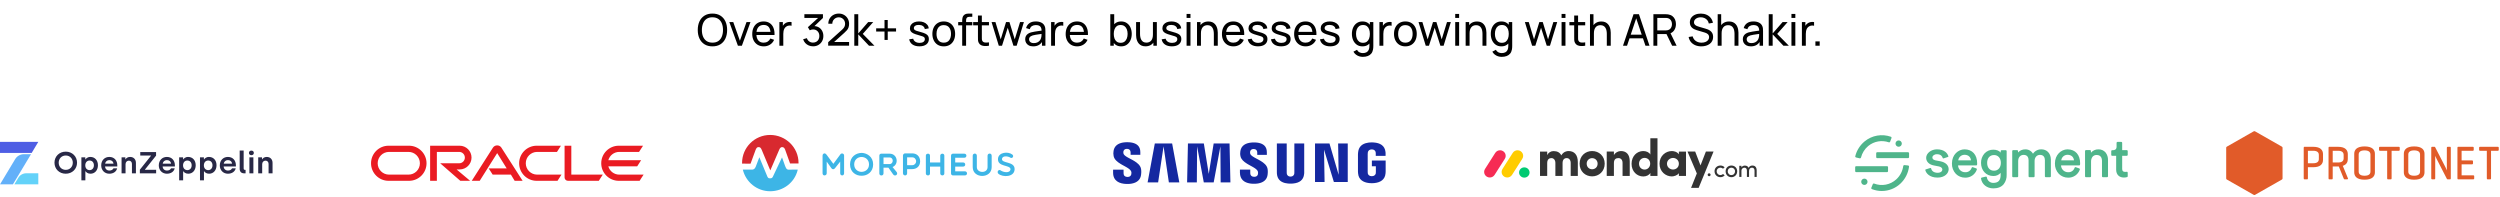 <svg width="1258" height="99" viewBox="0 0 1258 99" fill="none" xmlns="http://www.w3.org/2000/svg">
<path d="M19.272 92.75V87.189H13.217C11.57 87.189 10.045 88.054 9.201 89.465L7.238 92.75H19.272Z" fill="#63D2F9"/>
<path d="M0 71.389V76.949H15.949L19.272 71.389H0Z" fill="#4E5EE4"/>
<path d="M7.633 80.079L0.018 92.75H6.506L15.613 77.591H12.03C10.228 77.591 8.558 78.536 7.633 80.079Z" fill="#63B0F9"/>
<path d="M33.076 87.413C29.814 87.413 27.413 85.042 27.413 81.859C27.413 78.707 29.829 76.305 33.092 76.305C36.354 76.305 38.77 78.738 38.77 81.859C38.77 85.011 36.339 87.413 33.076 87.413ZM33.092 85.47C35.154 85.47 36.631 83.94 36.631 81.859C36.631 79.809 35.154 78.248 33.092 78.248C31.014 78.248 29.537 79.809 29.537 81.859C29.537 83.94 31.014 85.47 33.092 85.47ZM40.955 90.733V79.166H42.925V80.192H43.033C43.248 79.855 43.987 78.968 45.464 78.968C47.727 78.968 49.281 80.65 49.281 83.16C49.281 85.669 47.742 87.413 45.526 87.413C44.095 87.413 43.325 86.618 43.063 86.174H42.956V90.733H40.955ZM45.08 85.608C46.372 85.608 47.249 84.613 47.249 83.19C47.249 81.722 46.372 80.773 45.064 80.773C43.741 80.773 42.91 81.829 42.91 83.19C42.91 84.69 43.833 85.608 45.08 85.608ZM55.005 87.413C52.62 87.413 50.927 85.638 50.927 83.236C50.927 80.696 52.635 78.968 55.005 78.968C57.606 78.968 59.022 80.88 59.022 83.144V83.772H52.866C52.928 84.996 53.774 85.822 55.067 85.822C56.052 85.822 56.806 85.363 57.083 84.705H58.945C58.545 86.342 57.098 87.413 55.005 87.413ZM52.897 82.364H57.113C57.021 81.278 56.175 80.559 55.005 80.559C53.882 80.559 53.02 81.354 52.897 82.364ZM61.176 87.214V79.166H63.084V80.146H63.192C63.515 79.549 64.315 78.968 65.469 78.968C67.285 78.968 68.393 80.237 68.393 81.951V87.214H66.393V82.471C66.393 81.492 65.762 80.834 64.838 80.834C63.869 80.834 63.176 81.599 63.176 82.609V87.214H61.176ZM70.378 87.214V85.394L75.98 78.371V78.264H70.578V76.504H78.534V78.31L72.933 85.332V85.455H78.565V87.214H70.378ZM83.982 87.413C81.596 87.413 79.903 85.638 79.903 83.236C79.903 80.696 81.612 78.968 83.982 78.968C86.582 78.968 87.998 80.88 87.998 83.144V83.772H81.843C81.904 84.996 82.75 85.822 84.043 85.822C85.028 85.822 85.782 85.363 86.059 84.705H87.921C87.521 86.342 86.075 87.413 83.982 87.413ZM81.873 82.364H86.09C85.998 81.278 85.151 80.559 83.982 80.559C82.858 80.559 81.996 81.354 81.873 82.364ZM90.152 90.733V79.166H92.122V80.192H92.23C92.445 79.855 93.184 78.968 94.661 78.968C96.924 78.968 98.478 80.65 98.478 83.16C98.478 85.669 96.939 87.413 94.723 87.413C93.292 87.413 92.522 86.618 92.26 86.174H92.153V90.733H90.152ZM94.276 85.608C95.569 85.608 96.446 84.613 96.446 83.19C96.446 81.722 95.569 80.773 94.261 80.773C92.938 80.773 92.107 81.829 92.107 83.19C92.107 84.69 93.03 85.608 94.276 85.608ZM100.632 90.733V79.166H102.602V80.192H102.709C102.925 79.855 103.663 78.968 105.141 78.968C107.403 78.968 108.957 80.65 108.957 83.16C108.957 85.669 107.418 87.413 105.202 87.413C103.771 87.413 103.002 86.618 102.74 86.174H102.632V90.733H100.632ZM104.756 85.608C106.049 85.608 106.926 84.613 106.926 83.19C106.926 81.722 106.049 80.773 104.741 80.773C103.417 80.773 102.586 81.829 102.586 83.19C102.586 84.69 103.51 85.608 104.756 85.608ZM114.682 87.413C112.296 87.413 110.604 85.638 110.604 83.236C110.604 80.696 112.312 78.968 114.682 78.968C117.282 78.968 118.698 80.88 118.698 83.144V83.772H112.543C112.604 84.996 113.451 85.822 114.743 85.822C115.728 85.822 116.482 85.363 116.759 84.705H118.621C118.221 86.342 116.775 87.413 114.682 87.413ZM112.573 82.364H116.79C116.698 81.278 115.851 80.559 114.682 80.559C113.558 80.559 112.696 81.354 112.573 82.364ZM122.822 87.214C121.406 87.214 120.606 86.373 120.606 84.95V75.739H122.607V84.766C122.607 85.225 122.837 85.47 123.253 85.47H123.576V87.214H122.822ZM126.5 78.095C125.776 78.095 125.268 77.652 125.268 76.933C125.268 76.244 125.776 75.785 126.5 75.785C127.223 75.785 127.731 76.244 127.731 76.933C127.731 77.652 127.223 78.095 126.5 78.095ZM125.499 87.214V79.166H127.5V87.214H125.499ZM129.931 87.214V79.166H131.839V80.146H131.947C132.27 79.549 133.07 78.968 134.224 78.968C136.04 78.968 137.148 80.237 137.148 81.951V87.214H135.148V82.471C135.148 81.492 134.517 80.834 133.594 80.834C132.624 80.834 131.931 81.599 131.931 82.609V87.214H129.931Z" fill="#282846"/>
<path d="M245.912 84.754H254.974L250.182 77.045L241.388 90.984H237.385L248.082 74.24C248.547 73.564 249.323 73.155 250.182 73.155C251.014 73.155 251.789 73.549 252.24 74.212L262.98 90.984H258.977L257.088 87.869H247.913L245.912 84.754ZM287.489 87.869V73.324H284.093V89.293C284.093 89.729 284.262 90.152 284.586 90.476C284.91 90.801 285.347 90.984 285.826 90.984H301.316L303.317 87.869H287.489ZM231.296 85.262C234.594 85.262 237.272 82.598 237.272 79.3C237.272 76.002 234.594 73.324 231.296 73.324H216.437V90.984H219.832V76.439H231.071C232.649 76.439 233.918 77.721 233.918 79.3C233.918 80.878 232.649 82.161 231.071 82.161L221.495 82.147L231.634 90.984H236.568L229.746 85.262H231.296ZM195.535 90.984C190.66 90.984 186.704 87.037 186.704 82.161C186.704 77.284 190.66 73.324 195.535 73.324H205.8C210.677 73.324 214.63 77.284 214.63 82.161C214.63 87.037 210.677 90.984 205.8 90.984H195.535ZM205.572 87.869C208.73 87.869 211.288 85.318 211.288 82.161C211.288 79.004 208.73 76.439 205.572 76.439H195.762C192.605 76.439 190.046 79.004 190.046 82.161C190.046 85.318 192.605 87.869 195.762 87.869H205.572ZM270.069 90.984C265.193 90.984 261.232 87.037 261.232 82.161C261.232 77.284 265.193 73.324 270.069 73.324H282.26L280.273 76.439H270.295C267.138 76.439 264.572 79.004 264.572 82.161C264.572 85.318 267.138 87.869 270.295 87.869H282.542L280.541 90.984H270.069ZM311.604 87.869C308.997 87.869 306.784 86.121 306.108 83.711H320.625L322.626 80.597H306.108C306.784 78.201 308.997 76.439 311.604 76.439H321.569L323.584 73.324H311.379C306.502 73.324 302.542 77.284 302.542 82.161C302.542 87.037 306.502 90.984 311.379 90.984H321.851L323.852 87.869H311.604Z" fill="#EA1B22"/>
<path d="M509.385 77.754C510.46 78.624 509.322 80 508.373 79.304C507.202 78.56 504.545 78.212 504.213 79.857C503.786 82.451 510.666 80.965 510.555 85.171C510.445 89.189 504.624 89.284 502.441 87.481C501.92 87.054 501.935 86.358 502.22 85.931C502.631 85.52 503.09 85.377 503.628 85.82C504.925 86.706 508.262 87.37 508.499 85.124C508.294 82.783 501.714 84.191 502.204 79.699C502.568 76.631 507.202 76.077 509.385 77.754ZM499.009 78.371V84.096C499.009 90.011 489.471 90.011 489.471 84.096V78.371C489.471 76.947 491.543 76.884 491.543 78.371V84.096C491.543 87.212 496.937 87.402 496.937 84.096V78.371C496.937 76.963 499.009 76.852 499.009 78.371ZM433.701 76.931C436.469 77.073 439.363 78.987 439.363 82.736C439.363 86.484 436.469 88.43 433.701 88.43C430.775 88.556 427.738 86.611 427.738 82.736C427.738 78.845 430.775 76.931 433.701 76.931ZM447.636 77.327C451.653 77.327 452.475 82.704 449.122 84.049L451.226 86.611C452.048 87.829 450.404 88.999 449.455 87.797L447.066 84.381H444.583V87.243C444.583 88.62 442.48 88.667 442.48 87.275V78.291C442.48 77.738 442.907 77.327 443.429 77.327H447.636ZM414.863 77.184C415.322 77.184 415.591 77.453 415.86 77.754L419.339 82.451L422.946 77.58C423.467 76.931 424.749 77.184 424.749 78.276V87.18C424.749 87.876 424.306 88.272 423.8 88.272C423.23 88.272 422.787 87.876 422.787 87.18V81.328L420.162 84.65C419.592 85.346 418.881 85.346 418.359 84.65L416.002 81.328V87.18C416.002 87.876 415.433 88.272 414.863 88.272C414.357 88.272 413.914 87.876 413.914 87.18V78.276C413.914 77.453 414.61 77.184 414.863 77.184ZM459.103 77.184C461.159 77.184 463.01 78.56 463.01 81.202C463.01 83.701 461.159 85.093 459.103 85.093H456.462V87.18C456.462 87.876 456.019 88.272 455.449 88.272C454.927 88.272 454.374 87.876 454.374 87.18V78.276C454.374 77.754 454.785 77.184 455.449 77.184H459.103ZM474.208 77.327C474.762 77.327 475.189 77.738 475.189 78.307V87.291C475.189 87.844 474.762 88.272 474.208 88.272C473.639 88.272 473.133 87.844 473.133 87.291V83.827H467.976V87.291C467.976 87.844 467.565 88.272 467.012 88.272C466.3 88.272 465.889 87.844 465.889 87.291V78.307C465.889 77.738 466.3 77.327 467.012 77.327C467.565 77.327 467.976 77.738 467.976 78.307V81.755H473.133V78.307C473.133 77.738 473.639 77.327 474.208 77.327ZM485.217 77.327C486.672 77.327 486.64 79.383 485.217 79.383H480.662V81.755H484.647C486.055 81.755 486.055 83.827 484.647 83.827H480.662V86.2H485.486C486.925 86.2 487.035 88.272 485.486 88.272H479.539C478.985 88.272 478.558 87.844 478.558 87.291V78.307C478.558 77.738 478.985 77.327 479.539 77.327H485.217ZM433.527 78.987C431.756 78.987 429.826 80.237 429.826 82.736C429.826 85.219 431.756 86.484 433.527 86.484C435.346 86.484 437.291 85.219 437.291 82.736C437.291 80.237 435.346 78.987 433.527 78.987ZM459.103 79.177H456.462V83.115H459.103C460.163 83.115 461.001 82.182 461.001 81.202C461.001 80.095 460.163 79.177 459.103 79.177ZM447.636 79.24H444.583V82.562H447.636C449.692 82.562 449.818 79.24 447.636 79.24Z" fill="#3DB5E6"/>
<path d="M401.368 85.63C399.826 91.825 394.184 96.233 387.539 96.233C380.864 96.233 375.271 91.564 373.792 85.344C375.57 85.344 377.233 85.352 378.005 85.352C378.369 85.352 378.439 85.358 378.46 85.356C379.041 85.328 379.769 85.136 380.254 83.958L382.099 79.13L386.199 89C386.567 89.787 387.183 89.731 387.55 89.731H387.584C388.301 89.731 388.612 89.48 388.884 88.961L393.515 79.204L395.094 83.601L395.191 83.814C395.525 84.547 395.765 85.27 396.591 85.365C396.762 85.384 398.74 85.35 401.407 85.35C401.407 85.35 401.407 85.367 401.368 85.63Z" fill="#3DB5E6"/>
<path d="M401.821 81.981C401.821 82.055 401.821 82.24 401.819 82.24H401.816H397.559L395.075 75.302C394.854 74.786 394.521 74.012 393.553 74.012C392.96 74.012 392.424 74.502 392.12 75.31L387.618 85.739L383.284 75.373C382.86 74.452 382.566 74.019 381.718 74.019C381.142 74.019 380.719 74.232 380.258 75.322L377.686 82.343L373.412 82.339C373.409 82.232 373.408 82.125 373.408 82.018C373.408 74.214 379.735 67.906 387.54 67.906C395.344 67.906 401.821 74.176 401.821 81.981Z" fill="#D8292F"/>
<path d="M690.325 80.792V83.652H692.334V86.489C692.34 86.706 692.33 86.938 692.3 87.138L692.283 87.235C692.28 87.256 692.276 87.278 692.271 87.301L692.255 87.371C692.252 87.383 692.248 87.395 692.245 87.407L692.222 87.481C692.041 88.003 691.497 88.665 690.274 88.665C688.972 88.665 688.449 87.905 688.306 87.371L688.289 87.301L688.277 87.235C688.241 87.016 688.226 86.742 688.226 86.489V77.528C688.226 77.246 688.242 76.941 688.293 76.692L688.328 76.541C688.33 76.53 688.333 76.52 688.336 76.509L688.355 76.442C688.358 76.431 688.362 76.419 688.366 76.408L688.391 76.337C688.577 75.842 689.068 75.182 690.264 75.182C691.186 75.182 691.683 75.558 691.949 75.947L691.996 76.02C692.011 76.044 692.025 76.068 692.038 76.092L692.075 76.164L692.108 76.235L692.136 76.304L692.16 76.37L692.181 76.434L692.198 76.494L692.212 76.55L692.223 76.602C692.229 76.627 692.233 76.654 692.238 76.683L692.249 76.771C692.251 76.786 692.253 76.801 692.254 76.816L692.266 76.954L692.274 77.086L692.281 77.266L692.283 77.358V78.446H697.221L697.222 77.769L697.225 77.526L697.224 77.339L697.22 77.12L697.216 77.002L697.207 76.819L697.194 76.631L697.183 76.505C696.849 73.195 694.361 71.921 691.334 71.7L691.131 71.687L690.927 71.676C690.825 71.672 690.722 71.669 690.619 71.667L690.411 71.664C690.377 71.664 690.342 71.664 690.307 71.664L690.099 71.665C690.064 71.665 690.03 71.666 689.995 71.667L689.789 71.673L689.584 71.681L689.381 71.693L689.18 71.708C689.113 71.713 689.046 71.719 688.98 71.726L688.782 71.747C688.749 71.751 688.716 71.755 688.684 71.759L688.489 71.785C688.037 71.851 687.601 71.943 687.189 72.068L687.014 72.123C685.1 72.75 683.71 74.085 683.425 76.505L683.395 76.774L683.375 76.982L683.356 77.2L683.34 77.417C683.331 77.559 683.326 77.692 683.326 77.803L683.326 86.151L683.328 86.255L683.332 86.413L683.337 86.523L683.344 86.641L683.352 86.769L683.364 86.91L683.386 87.153L683.404 87.339C683.681 90.415 686.013 91.783 688.865 92.106L689.065 92.127C689.4 92.159 689.741 92.177 690.086 92.182L690.293 92.183L690.502 92.182C690.849 92.177 691.192 92.159 691.527 92.127L691.728 92.106C694.59 91.783 696.906 90.415 697.188 87.339L697.211 87.068L697.228 86.838L697.243 86.581L697.252 86.359L697.26 86.046V80.792H690.325ZM656.278 72.191H651.319V86.696C651.327 86.948 651.319 87.232 651.276 87.441L651.261 87.504L651.243 87.571C651.237 87.594 651.229 87.618 651.221 87.641L651.195 87.715C651.008 88.214 650.532 88.865 649.392 88.865C648.323 88.865 647.835 88.277 647.63 87.791L647.6 87.715C647.596 87.703 647.591 87.69 647.587 87.678L647.563 87.606L647.544 87.537C647.541 87.526 647.538 87.514 647.536 87.504L647.522 87.441C647.473 87.232 647.466 86.948 647.473 86.696V72.191H642.515V86.246L642.515 86.358L642.516 86.556L642.523 86.847L642.537 87.2L642.546 87.378L642.553 87.472L642.559 87.542C642.802 90.142 644.327 91.496 646.482 92.062L646.665 92.108C647.066 92.204 647.487 92.273 647.925 92.32L648.128 92.34L648.334 92.356L648.541 92.37C648.646 92.376 648.751 92.38 648.857 92.384L649.069 92.39L649.284 92.393C649.32 92.393 649.356 92.393 649.392 92.393L649.608 92.392C649.643 92.391 649.679 92.391 649.715 92.39L649.928 92.384C650.034 92.38 650.139 92.376 650.244 92.37L650.452 92.356L650.657 92.34L650.861 92.32C653.761 92.012 655.936 90.691 656.236 87.542L656.24 87.51L656.248 87.428L656.26 87.263L656.271 87.064L656.277 86.92L656.283 86.7L656.285 86.556L656.284 86.421L656.281 86.3C656.28 86.281 656.279 86.263 656.278 86.246V72.191ZM610.717 72.191L608.244 87.517L605.772 72.191H597.773L597.349 91.797H602.249L602.382 73.647L605.753 91.797H610.725L614.1 73.647L614.233 91.797H619.145L618.707 72.191H610.717ZM581.103 72.191L577.471 91.797H582.767L585.504 73.647L588.175 91.797H593.435L589.818 72.191H581.103ZM673.608 87.977L668.99 72.191H661.715V91.593H666.528L666.248 75.302L671.207 91.593H678.185V72.191H673.34L673.608 87.977ZM629.087 77.294C629 76.906 629.025 76.495 629.07 76.28C629.083 76.223 629.098 76.165 629.116 76.108L629.145 76.022C629.34 75.478 629.798 74.968 630.847 74.968C631.98 74.968 632.644 75.674 632.644 76.733V77.932H637.477V76.566C637.477 73.482 635.459 72.295 633.302 71.88L633.125 71.847L632.947 71.818L632.769 71.792L632.591 71.769L632.413 71.749L632.236 71.732C632.177 71.727 632.118 71.722 632.059 71.717L631.884 71.705L631.71 71.696L631.537 71.688L631.366 71.683L631.197 71.679L630.948 71.677L630.838 71.678L630.619 71.681C630.583 71.682 630.546 71.683 630.51 71.684L630.295 71.692C630.223 71.695 630.152 71.698 630.081 71.703L629.869 71.717C626.92 71.943 624.619 73.154 624.158 75.995C624.022 76.86 623.989 77.627 624.205 78.607C624.547 80.218 625.888 81.363 627.428 82.324L627.666 82.471C627.706 82.495 627.746 82.519 627.786 82.543L628.028 82.685L628.271 82.826L628.515 82.964L628.882 83.167L629.845 83.695L630.079 83.825L630.309 83.954L630.534 84.083L630.754 84.212C631.803 84.837 632.644 85.47 632.947 86.227C633.114 86.677 633.077 87.244 632.997 87.606L632.983 87.664C632.963 87.751 632.937 87.838 632.906 87.924L632.872 88.009C632.649 88.529 632.163 88.972 631.093 88.972C629.873 88.972 629.139 88.271 629.139 87.214L629.137 85.332H623.934V86.828C623.934 90.339 626.161 91.864 628.951 92.316L629.159 92.348C629.298 92.368 629.438 92.385 629.579 92.4L629.792 92.42C630.042 92.442 630.294 92.456 630.548 92.463L630.766 92.468C630.803 92.469 630.839 92.469 630.876 92.469L630.985 92.47C631.058 92.47 631.131 92.469 631.203 92.468L631.42 92.463C631.456 92.462 631.491 92.461 631.527 92.46L631.741 92.45C631.812 92.447 631.882 92.442 631.952 92.437L632.162 92.421C632.301 92.409 632.439 92.395 632.575 92.379L632.778 92.352L632.979 92.323C633.045 92.312 633.111 92.301 633.177 92.289L633.372 92.252C635.733 91.779 637.49 90.496 637.843 88.029C637.892 87.662 637.922 87.322 637.938 87.011L637.946 86.808C637.948 86.775 637.948 86.743 637.949 86.71L637.953 86.521V86.34L637.95 86.168L637.944 86.005L637.936 85.851C637.935 85.826 637.933 85.802 637.931 85.778L637.921 85.637L637.908 85.506L637.895 85.384L637.873 85.219L637.851 85.075L637.822 84.916L637.809 84.851C637.468 83.143 635.973 81.937 634.313 80.945L634.075 80.804L633.835 80.667L633.594 80.531L633.232 80.333L632.752 80.076L631.934 79.641L631.598 79.458C631.561 79.438 631.524 79.418 631.488 79.398L631.273 79.278L631.063 79.158C630.033 78.561 629.254 77.974 629.087 77.294ZM565.323 77.246C565.234 76.875 565.248 76.485 565.294 76.259L565.313 76.174L565.334 76.09C565.498 75.501 565.944 74.894 567.098 74.894C568.245 74.894 568.92 75.607 568.92 76.675V77.889H573.811V76.511C573.811 73.568 571.98 72.332 569.934 71.849L569.756 71.809C569.607 71.777 569.457 71.749 569.306 71.724L569.126 71.696L568.946 71.671L568.766 71.649L568.586 71.63C568.526 71.625 568.466 71.619 568.407 71.614L568.229 71.601L568.052 71.59L567.876 71.581L567.703 71.574L567.531 71.57L567.277 71.566H567.193C567.12 71.566 567.047 71.567 566.974 71.568L566.757 71.573C566.612 71.577 566.469 71.583 566.328 71.591L566.116 71.606C566.081 71.609 566.046 71.611 566.012 71.614L565.803 71.634C565.734 71.641 565.666 71.648 565.598 71.656L565.394 71.683C565.226 71.706 565.06 71.733 564.897 71.763L564.703 71.802L564.511 71.844L564.323 71.891C564.261 71.906 564.199 71.923 564.137 71.94L563.955 71.994C562.057 72.577 560.689 73.801 560.344 75.924C560.202 76.803 560.177 77.576 560.383 78.567C560.746 80.279 562.224 81.471 563.879 82.473L564.122 82.618C564.163 82.642 564.204 82.666 564.244 82.69L564.49 82.831L564.86 83.04L565.353 83.312L566.08 83.71L566.433 83.906L566.776 84.102L566.998 84.233C567.035 84.254 567.071 84.276 567.107 84.298L567.32 84.429C568.228 84.998 568.94 85.584 569.214 86.271C569.394 86.718 569.352 87.284 569.267 87.658L569.252 87.719C569.231 87.805 569.206 87.891 569.174 87.975L569.14 88.059C568.911 88.589 568.421 89.043 567.338 89.043C566.113 89.043 565.38 88.329 565.38 87.258L565.373 85.371H560.112V86.87C560.112 91.079 563.285 92.462 566.799 92.566L567.019 92.571L567.24 92.572L567.458 92.571C567.567 92.569 567.675 92.566 567.782 92.562L567.996 92.553C568.102 92.547 568.208 92.541 568.313 92.533L568.522 92.515L568.728 92.494C568.797 92.487 568.865 92.478 568.933 92.47L569.135 92.442C569.202 92.432 569.268 92.422 569.334 92.411L569.531 92.376C571.976 91.918 573.799 90.621 574.166 88.084C574.216 87.721 574.248 87.386 574.266 87.079L574.275 86.878L574.281 86.686C574.283 86.623 574.283 86.562 574.284 86.502L574.283 86.326L574.28 86.16L574.274 86.001L574.266 85.852L574.256 85.711L574.244 85.579L574.225 85.397L574.205 85.236L574.177 85.052L574.145 84.874C573.806 83.187 572.356 81.987 570.724 81L570.484 80.857C570.444 80.833 570.404 80.81 570.363 80.786L570.121 80.647L569.877 80.511L569.633 80.377L569.39 80.246L568.315 79.675L567.971 79.491L567.748 79.369L567.53 79.248L567.319 79.128C567.284 79.108 567.25 79.088 567.215 79.068L567.014 78.947C566.126 78.406 565.474 77.865 565.323 77.246Z" fill="#1428A0"/>
<path d="M749.659 89.318C748.63 89.32 747.68 88.769 747.172 87.875C746.67 86.986 746.7 85.893 747.25 85.033L752.372 76.989C752.906 76.109 753.872 75.584 754.901 75.615C755.929 75.64 756.864 76.216 757.348 77.124C757.826 78.027 757.766 79.113 757.194 79.961L752.075 88.005C751.547 88.827 750.636 89.323 749.659 89.318Z" fill="#F62B54"/>
<path d="M758.446 89.318C757.413 89.318 756.462 88.765 755.963 87.878C755.463 86.991 755.493 85.901 756.041 85.044L761.154 77.018C761.68 76.125 762.649 75.588 763.685 75.615C764.727 75.638 765.671 76.22 766.148 77.132C766.623 78.044 766.553 79.136 765.964 79.982L760.852 88.008C760.326 88.826 759.419 89.32 758.446 89.318Z" fill="#FFCC00"/>
<path d="M767.036 89.386C768.493 89.386 769.673 88.23 769.673 86.804C769.673 85.378 768.493 84.222 767.036 84.222C765.579 84.222 764.399 85.378 764.399 86.804C764.399 88.23 765.579 89.386 767.036 89.386Z" fill="#00CA72"/>
<path d="M881.607 84.371C882.404 84.371 882.88 84.937 882.88 85.865V89.045H883.962V85.793C883.962 84.214 883.219 83.299 881.821 83.299C881.274 83.299 880.405 83.449 879.888 84.455C879.643 83.851 879.085 83.43 878.437 83.359C878.236 83.323 878.032 83.311 877.829 83.323C877.384 83.359 876.592 83.636 876.295 84.263V83.42H875.212V89.045H876.295V86.01C876.295 84.829 877.068 84.371 877.842 84.371C878.567 84.371 879.043 84.925 879.043 85.853V89.045H880.12V86.01C880.12 85.07 880.684 84.36 881.607 84.371ZM871.237 88.105C871.732 88.116 872.209 87.919 872.555 87.56C872.903 87.202 873.087 86.715 873.069 86.215C873.069 85.082 872.235 84.371 871.237 84.371C870.237 84.371 869.405 85.082 869.405 86.215C869.385 86.714 869.57 87.2 869.915 87.557C870.26 87.915 870.735 88.114 871.228 88.105H871.237ZM871.237 89.16C869.654 89.16 868.334 87.991 868.334 86.208C868.334 84.425 869.654 83.293 871.237 83.293C872.819 83.293 874.151 84.425 874.151 86.208C874.151 87.991 872.812 89.166 871.229 89.166L871.237 89.16ZM862.761 86.208L862.75 86.215C862.75 84.431 864.105 83.299 865.699 83.293C866.508 83.277 867.286 83.606 867.84 84.196L867.019 84.895C866.667 84.549 866.192 84.359 865.699 84.365C864.7 84.365 863.832 85.076 863.832 86.208C863.832 86.973 864.287 87.662 864.984 87.956C865.682 88.249 866.485 88.086 867.019 87.545L867.852 88.244C867.296 88.841 866.514 89.174 865.699 89.16C864.117 89.16 862.761 87.991 862.761 86.208ZM859.295 87.965C859.293 87.767 859.37 87.575 859.508 87.433C859.647 87.291 859.837 87.21 860.035 87.208C860.234 87.21 860.424 87.291 860.562 87.433C860.701 87.575 860.778 87.767 860.776 87.965C860.756 88.361 860.431 88.672 860.035 88.676C859.64 88.672 859.315 88.361 859.295 87.965Z" fill="#333333"/>
<path d="M862.256 76.269H858.402L855.701 83.234L853.014 76.269H849.16L853.845 87.275L850.931 94.55H854.757L862.256 76.269ZM838.818 82.391C838.818 84.149 840.355 85.306 841.864 85.306C843.348 85.306 844.806 84.229 844.806 82.39C844.806 80.55 843.348 79.472 841.864 79.472C840.355 79.472 838.818 80.63 838.818 82.39V82.391ZM844.806 88.536V87.143C844.024 88.326 842.201 88.773 841.265 88.773C838.168 88.773 835.069 86.331 835.069 82.39C835.069 78.449 838.167 76.007 841.265 76.007C842.046 76.007 843.869 76.267 844.806 77.635V76.274H848.398V88.538L844.806 88.537V88.536ZM834.047 88.536H830.455V87.012C829.854 88.141 828.399 88.798 826.888 88.798C823.764 88.798 821.004 86.303 821.004 82.439C821.004 78.503 823.764 76.005 826.888 76.005C828.397 76.005 829.857 76.634 830.455 77.764V69.588H834.047V88.536ZM830.376 82.362C830.376 80.524 829.049 79.446 827.566 79.446C826.029 79.446 824.752 80.602 824.752 82.362C824.752 84.179 826.029 85.33 827.564 85.33C829.076 85.332 830.376 84.123 830.376 82.362ZM812.122 82.046C812.122 80.181 813.085 79.55 814.361 79.55C815.584 79.55 816.469 80.364 816.469 81.992V88.534H820.088V81.206C820.088 77.713 818.369 76.005 815.635 76.005C814.203 76.005 812.772 76.819 812.121 78.054V76.269H808.504V88.534H812.122V82.046ZM801.157 88.744C797.721 88.744 794.854 86.223 794.854 82.361C794.854 78.498 797.717 76.001 801.157 76.001C804.596 76.001 807.484 78.498 807.484 82.361C807.484 86.225 804.593 88.745 801.157 88.745V88.744ZM801.157 85.173C802.665 85.173 803.917 84.069 803.917 82.362C803.917 80.707 802.666 79.578 801.157 79.578C800.422 79.566 799.715 79.857 799.201 80.382C798.684 80.909 798.403 81.624 798.423 82.362C798.424 84.071 799.673 85.173 801.157 85.173ZM788.368 79.552C789.434 79.552 790.372 80.393 790.372 81.993V88.536H793.964V81.57C793.964 77.867 792.164 76.002 789.278 76.002C788.421 76.002 786.806 76.263 785.634 78.182C784.956 76.763 783.655 76.028 781.732 76.028C780.368 76.021 779.126 76.812 778.556 78.05V76.271H774.936V88.535H778.553V82.046C778.553 80.181 779.569 79.55 780.662 79.55C781.704 79.55 782.639 80.364 782.666 81.914V88.535H786.285V82.046C786.285 80.262 787.223 79.553 788.368 79.553V79.552Z" fill="#333333"/>
<path d="M958.264 83.07L958.282 83.071L960.178 83.269C960.311 83.284 960.433 83.349 960.52 83.45L960.534 83.467L960.516 83.476C960.604 83.588 960.643 83.731 960.624 83.873C960.21 87.165 958.649 90.207 956.216 92.464C953.691 94.805 950.375 96.106 946.931 96.106C945.259 96.109 943.6 95.801 942.041 95.199L941.956 95.165C941.828 95.118 941.725 95.021 941.671 94.897L941.663 94.877C941.61 94.754 941.607 94.615 941.654 94.489L942.402 92.664C942.504 92.406 942.791 92.276 943.051 92.367L943.068 92.374C946.892 93.85 951.224 93.019 954.23 90.231C956.143 88.472 957.377 86.097 957.715 83.521C957.751 83.255 957.982 83.062 958.246 83.069L958.264 83.07ZM1003.03 75.322C1004.65 75.322 1005.92 75.815 1006.72 76.762L1006.75 76.794V75.993C1006.76 75.769 1006.93 75.588 1007.15 75.567L1007.17 75.565H1009.33C1009.55 75.581 1009.73 75.755 1009.75 75.975L1009.75 75.993V87.966C1009.82 89.654 1009.3 91.314 1008.28 92.662C1007.12 94.076 1005.35 94.792 1003.03 94.792C999.811 94.792 997.267 92.752 996.848 89.839C996.827 89.628 996.955 89.433 997.154 89.367L997.172 89.361L999.279 88.866C999.29 88.864 999.302 88.862 999.313 88.86C999.544 88.826 999.759 88.986 999.793 89.217C999.985 90.852 1001.39 92.071 1003.03 92.031C1005.53 92.031 1006.7 90.765 1006.72 88.118L1006.72 88.038V86.989C1005.79 88.036 1004.44 88.615 1003.03 88.569C999.451 88.569 996.853 85.786 996.853 81.959C996.82 80.237 997.426 78.564 998.555 77.263C999.701 76.003 1001.33 75.297 1003.03 75.322ZM938.124 89.884L938.151 89.883L938.178 89.884C939.038 89.894 939.731 90.589 939.74 91.446L939.74 91.473C939.74 91.482 939.74 91.491 939.74 91.5C939.725 92.378 939.002 93.077 938.124 93.062C937.246 93.047 936.547 92.324 936.562 91.446C936.576 90.586 937.271 89.897 938.124 89.884ZM1040.37 75.156L1040.48 75.156C1044.33 75.21 1046.72 77.891 1046.72 82.184C1046.72 82.411 1046.71 82.638 1046.68 82.864C1046.66 83.072 1046.49 83.232 1046.29 83.242L1046.27 83.242H1037.11C1037.17 85.166 1038.76 86.688 1040.68 86.66C1042.17 86.754 1043.53 85.805 1043.96 84.373C1044.04 84.167 1044.26 84.056 1044.47 84.115L1044.49 84.12L1046.31 84.764C1046.42 84.797 1046.5 84.868 1046.54 84.962L1046.55 84.98C1046.6 85.079 1046.61 85.195 1046.58 85.3C1045.73 87.814 1043.33 89.478 1040.68 89.397C1038.94 89.415 1037.27 88.735 1036.04 87.511C1034.69 86.093 1033.97 84.192 1034.04 82.238C1034.04 77.847 1037.2 75.209 1040.28 75.156L1040.37 75.156ZM988.545 75.156H988.549C992.471 75.156 994.907 77.848 994.907 82.184C994.907 82.411 994.895 82.638 994.871 82.864C994.853 83.073 994.682 83.234 994.474 83.242L994.457 83.242H985.299C985.355 85.171 986.953 86.695 988.883 86.66C990.375 86.755 991.735 85.806 992.161 84.373C992.237 84.165 992.46 84.054 992.671 84.115L992.688 84.12L994.516 84.764C994.622 84.799 994.709 84.877 994.754 84.98C994.797 85.083 994.797 85.198 994.754 85.3C993.906 87.812 991.515 89.475 988.865 89.397C987.123 89.417 985.446 88.738 984.209 87.511C982.863 86.092 982.145 84.192 982.214 82.238C982.214 77.803 985.434 75.156 988.545 75.156ZM974.677 75.151C976.437 75.151 977.86 75.579 978.914 76.421C979.626 76.988 980.154 77.755 980.431 78.623L980.432 78.626C980.468 78.776 980.38 78.926 980.234 78.97L980.22 78.974L978.036 79.694C977.939 79.733 977.831 79.733 977.734 79.694C977.651 79.656 977.589 79.583 977.563 79.496L977.551 79.453C977.352 78.742 976.702 77.6 974.677 77.6C973.236 77.6 972.371 78.429 972.371 79.23L972.372 79.262C972.383 79.783 972.666 80.438 973.909 80.686L973.947 80.694L976.352 81.144C979.008 81.679 980.54 83.123 980.57 85.135L980.571 85.196L980.562 85.16L980.561 85.222C980.522 87.239 978.571 89.361 974.978 89.361C970.768 89.361 969.116 86.98 968.81 85.575C968.79 85.428 968.879 85.289 969.02 85.246L969.035 85.242L971.286 84.539C971.326 84.532 971.368 84.532 971.408 84.539C971.465 84.538 971.522 84.55 971.573 84.574L971.592 84.584C971.675 84.624 971.736 84.698 971.759 84.787C972.043 86.138 973.263 86.944 975.019 86.944C976.653 86.944 977.396 86.088 977.396 85.314C977.396 84.548 976.749 83.98 975.633 83.745L975.595 83.738L973.069 83.247C970.714 82.801 969.246 81.338 969.246 79.433C969.246 77.114 971.736 75.151 974.677 75.151ZM1065.49 71.4H1067.46C1067.69 71.414 1067.87 71.602 1067.88 71.833L1067.88 71.85V75.547H1070.25C1070.48 75.563 1070.66 75.751 1070.67 75.98L1070.67 75.997V77.961L1070.67 77.978C1070.66 78.198 1070.48 78.377 1070.26 78.388L1070.25 78.388H1067.88V84.958C1067.88 86.047 1068.31 86.498 1069.42 86.498C1069.65 86.494 1069.87 86.477 1070.1 86.447L1070.18 86.435C1070.3 86.414 1070.43 86.448 1070.52 86.529C1070.61 86.608 1070.66 86.716 1070.66 86.832L1070.67 86.853V88.704C1070.67 88.893 1070.54 89.06 1070.36 89.114C1069.85 89.259 1069.31 89.332 1068.77 89.331L1068.7 89.33C1066.35 89.33 1064.88 87.834 1064.85 85.414L1064.85 85.341V78.415H1062.8C1062.58 78.402 1062.4 78.227 1062.38 78.006L1062.38 77.988V76.015C1062.38 75.783 1062.56 75.589 1062.79 75.567L1062.8 75.565L1063.35 75.565L1063.41 75.564C1064.06 75.546 1065.04 75.285 1065.06 73.85L1065.06 73.805V71.85C1065.06 71.618 1065.24 71.424 1065.47 71.402L1065.49 71.4ZM1027.24 75.153L1027.3 75.156H1027.29C1029.61 75.156 1031.95 76.771 1032 80.298L1032 80.406V88.745C1031.99 88.968 1031.81 89.149 1031.59 89.171L1031.57 89.172H1029.42C1029.19 89.159 1029.01 88.984 1028.99 88.763L1028.99 88.745V80.676L1028.99 80.614C1028.98 79.585 1028.63 77.934 1026.51 77.934C1024.95 77.934 1023.83 79.152 1023.81 80.924L1023.81 80.977V88.745C1023.8 88.968 1023.63 89.149 1023.4 89.171L1023.39 89.172H1021.2C1020.98 89.159 1020.8 88.984 1020.78 88.763L1020.78 88.745V80.676L1020.78 80.614C1020.77 79.585 1020.42 77.934 1018.3 77.934C1016.67 77.934 1015.57 79.143 1015.55 80.95L1015.55 81.004V88.745C1015.54 88.968 1015.36 89.149 1015.14 89.171L1015.12 89.172H1012.97C1012.75 89.157 1012.57 88.982 1012.55 88.763L1012.55 88.745V75.966C1012.56 75.744 1012.73 75.564 1012.95 75.54L1012.97 75.538H1015.04C1015.27 75.551 1015.45 75.727 1015.47 75.948L1015.47 75.966V76.736C1016.4 75.712 1017.73 75.137 1019.11 75.156C1020.72 75.108 1022.22 75.957 1023 77.357C1023.93 75.931 1025.54 75.096 1027.24 75.153ZM1059.54 76.745C1060.37 77.833 1060.79 79.172 1060.75 80.537L1060.75 80.595V88.745C1060.73 88.967 1060.56 89.147 1060.34 89.171L1060.33 89.172H1058.14C1057.92 89.159 1057.74 88.984 1057.72 88.763L1057.72 88.745V81.031C1057.72 79.014 1056.77 77.988 1054.97 77.988C1054.17 77.962 1053.41 78.316 1052.92 78.942C1052.44 79.629 1052.2 80.449 1052.22 81.284L1052.22 81.333V88.745C1052.21 88.968 1052.03 89.149 1051.81 89.171L1051.79 89.172H1049.62C1049.39 89.159 1049.21 88.984 1049.19 88.763L1049.19 88.745V75.957C1049.2 75.733 1049.38 75.552 1049.6 75.531L1049.62 75.529H1051.75C1051.97 75.544 1052.14 75.719 1052.16 75.939L1052.16 75.957V76.857C1053.08 75.751 1054.45 75.123 1055.88 75.156C1057.28 75.096 1058.63 75.682 1059.54 76.745ZM934.04 83.616H949.543C949.828 83.618 950.058 83.847 950.065 84.129L950.065 84.147V86.088C950.067 86.373 949.843 86.607 949.561 86.619L949.543 86.619H934.04C933.755 86.617 933.525 86.389 933.518 86.106V86.088V84.147V84.129C933.525 83.853 933.745 83.628 934.021 83.617L934.04 83.616ZM1003.41 78.015C1001.28 78.015 999.932 79.528 999.932 81.959C999.932 84.391 1001.27 85.899 1003.41 85.899C1005.45 85.899 1006.83 84.314 1006.83 81.959C1006.83 79.6 1005.45 78.015 1003.41 78.015ZM985.394 80.645L985.389 80.694H991.796C991.64 78.982 990.434 77.915 988.627 77.893L988.572 77.893C986.98 77.867 985.624 79.032 985.401 80.598L985.394 80.645ZM1037.22 80.645L1037.22 80.694H1043.63C1043.47 78.982 1042.26 77.915 1040.46 77.893L1040.4 77.893C1038.81 77.867 1037.45 79.032 1037.23 80.598L1037.22 80.645ZM951.483 68.807C951.618 68.855 951.726 68.956 951.785 69.086C951.839 69.217 951.839 69.364 951.785 69.496L951.11 71.297C951.016 71.564 950.724 71.705 950.457 71.612C946.918 70.377 942.992 71.079 940.1 73.462C938.298 74.971 937.019 77.01 936.444 79.289C936.385 79.519 936.178 79.68 935.94 79.681H935.823L933.968 79.235C933.829 79.202 933.711 79.114 933.639 78.992H933.63C933.555 78.869 933.534 78.721 933.572 78.582C934.308 75.665 935.957 73.059 938.277 71.144C941.966 68.106 946.976 67.22 951.483 68.807ZM944.617 76.587H960.119C960.397 76.59 960.624 76.807 960.641 77.082L960.642 77.101V79.041C960.644 79.326 960.42 79.56 960.138 79.572L960.119 79.573H944.617C944.334 79.568 944.106 79.341 944.099 79.06L944.099 79.041V77.119C944.096 76.835 944.318 76.602 944.598 76.588L944.617 76.587ZM955.379 70.666L955.405 70.666L955.432 70.666C956.293 70.676 956.985 71.372 956.995 72.229L956.995 72.256C956.995 72.265 956.995 72.274 956.994 72.282C956.979 73.16 956.256 73.86 955.378 73.845C954.5 73.83 953.801 73.106 953.816 72.228C953.831 71.369 954.525 70.68 955.379 70.666Z" fill="#4FB58B"/>
<path d="M1120.52 90.327C1120.36 90.232 1120.22 89.999 1120.22 89.81V74.328C1120.22 74.138 1120.36 73.906 1120.52 73.81L1134.1 66.071C1134.27 65.976 1134.54 65.976 1134.7 66.071L1148.28 73.811C1148.44 73.906 1148.58 74.139 1148.58 74.328V89.811C1148.58 90 1148.44 90.233 1148.28 90.328L1134.7 98.067C1134.54 98.162 1134.27 98.162 1134.1 98.067L1120.52 90.327ZM1161.34 75.868V82.148H1164.02C1165.97 82.148 1166.84 81.354 1166.84 80.055V77.962C1166.84 76.663 1165.97 75.868 1164.02 75.868H1161.34ZM1161.34 84.145V89.752C1161.34 90.088 1161.25 90.233 1160.95 90.233H1159.62C1159.34 90.233 1159.23 90.088 1159.23 89.752V74.353C1159.23 74.016 1159.34 73.871 1159.62 73.871H1164.02C1167.75 73.871 1168.94 75.604 1168.94 77.577V80.44C1168.94 82.413 1167.75 84.145 1164.02 84.145H1161.34ZM1173.82 75.868V81.763H1176.51C1178.46 81.763 1179.32 80.993 1179.32 79.67V77.962C1179.32 76.663 1178.46 75.868 1176.51 75.868H1173.82ZM1173.82 83.76V89.752C1173.82 90.088 1173.74 90.233 1173.43 90.233H1172.11C1171.83 90.233 1171.72 90.088 1171.72 89.752V74.353C1171.72 74.016 1171.83 73.871 1172.11 73.871H1176.51C1180.23 73.871 1181.42 75.604 1181.42 77.577V80.079C1181.42 81.547 1180.75 82.87 1178.89 83.448L1181.49 89.752C1181.6 90.04 1181.4 90.233 1181.1 90.233H1179.8C1179.5 90.233 1179.45 90.04 1179.32 89.752L1176.88 83.76H1173.82ZM1192.81 77.769C1192.81 76.47 1191.9 75.676 1189.84 75.676C1187.8 75.676 1186.89 76.47 1186.89 77.769V86.335C1186.89 87.634 1187.8 88.428 1189.84 88.428C1191.9 88.428 1192.81 87.634 1192.81 86.335V77.769ZM1184.65 77.384C1184.65 75.411 1185.93 73.679 1189.84 73.679C1193.77 73.679 1195.05 75.411 1195.05 77.384V86.72C1195.05 88.693 1193.77 90.425 1189.84 90.425C1185.93 90.425 1184.65 88.693 1184.65 86.72V77.384ZM1207.12 73.871C1207.42 73.871 1207.55 73.992 1207.55 74.329V75.411C1207.55 75.748 1207.42 75.868 1207.12 75.868H1203.46V89.752C1203.46 90.088 1203.35 90.233 1203.05 90.233H1201.63C1201.34 90.233 1201.22 90.088 1201.22 89.752V75.868H1197.56C1197.24 75.868 1197.13 75.748 1197.13 75.411V74.329C1197.13 73.992 1197.24 73.871 1197.56 73.871H1207.12ZM1217.77 77.769C1217.77 76.47 1216.86 75.676 1214.8 75.676C1212.76 75.676 1211.85 76.47 1211.85 77.769V86.335C1211.85 87.634 1212.76 88.428 1214.8 88.428C1216.86 88.428 1217.77 87.634 1217.77 86.335V77.769ZM1209.61 77.384C1209.61 75.411 1210.89 73.679 1214.8 73.679C1218.73 73.679 1220.01 75.411 1220.01 77.384V86.72C1220.01 88.693 1218.73 90.425 1214.8 90.425C1210.89 90.425 1209.61 88.693 1209.61 86.72V77.384ZM1233.24 89.776C1233.24 90.088 1233.15 90.233 1232.85 90.233H1231.66C1231.44 90.233 1231.36 90.16 1231.27 90.016L1226.18 80.103C1225.7 79.213 1225.44 78.467 1225.4 78.371V89.776C1225.4 90.088 1225.29 90.233 1225.01 90.233H1223.8C1223.52 90.233 1223.41 90.088 1223.41 89.776V74.329C1223.41 74.016 1223.52 73.871 1223.8 73.871H1225.01C1225.18 73.871 1225.29 73.944 1225.36 74.064L1230.58 84.194C1230.88 84.771 1231.25 85.733 1231.25 85.733V74.329C1231.25 74.016 1231.38 73.871 1231.66 73.871H1232.85C1233.15 73.871 1233.24 74.016 1233.24 74.329V89.776ZM1236.97 90.233C1236.68 90.233 1236.58 90.088 1236.58 89.752V74.353C1236.58 74.016 1236.68 73.871 1236.97 73.871H1244.37C1244.65 73.871 1244.78 73.992 1244.78 74.329V75.411C1244.78 75.748 1244.65 75.868 1244.37 75.868H1238.68V80.729H1243.98C1244.28 80.729 1244.41 80.849 1244.41 81.186V82.221C1244.41 82.533 1244.28 82.678 1243.98 82.678H1238.68V88.236H1244.61C1244.89 88.236 1245.02 88.332 1245.02 88.669V89.776C1245.02 90.113 1244.89 90.233 1244.61 90.233H1236.97ZM1256.96 73.871C1257.24 73.871 1257.37 73.992 1257.37 74.329V75.411C1257.37 75.748 1257.24 75.868 1256.96 75.868H1253.49V89.752C1253.49 90.088 1253.38 90.233 1253.1 90.233H1251.76C1251.48 90.233 1251.37 90.088 1251.37 89.752V75.868H1247.91C1247.6 75.868 1247.49 75.748 1247.49 75.411V74.329C1247.49 73.992 1247.6 73.871 1247.91 73.871H1256.96Z" fill="#E15B29"/>
<path d="M358.501 23.33C356.925 23.33 355.586 22.982 354.486 22.285C353.386 21.588 352.547 20.62 351.967 19.381C351.395 18.142 351.109 16.708 351.109 15.08C351.109 13.452 351.395 12.018 351.967 10.779C352.547 9.54 353.386 8.572 354.486 7.875C355.586 7.178 356.925 6.83 358.501 6.83C360.085 6.83 361.427 7.178 362.527 7.875C363.627 8.572 364.463 9.54 365.035 10.779C365.607 12.018 365.893 13.452 365.893 15.08C365.893 16.708 365.607 18.142 365.035 19.381C364.463 20.62 363.627 21.588 362.527 22.285C361.427 22.982 360.085 23.33 358.501 23.33ZM358.501 21.46C359.682 21.467 360.665 21.203 361.449 20.668C362.241 20.125 362.832 19.374 363.22 18.413C363.616 17.452 363.814 16.341 363.814 15.08C363.814 13.811 363.616 12.7 363.22 11.747C362.832 10.794 362.241 10.049 361.449 9.514C360.665 8.979 359.682 8.707 358.501 8.7C357.321 8.693 356.338 8.957 355.553 9.492C354.776 10.027 354.189 10.775 353.793 11.736C353.397 12.697 353.196 13.811 353.188 15.08C353.181 16.341 353.375 17.449 353.771 18.402C354.167 19.355 354.758 20.103 355.542 20.646C356.334 21.181 357.321 21.453 358.501 21.46ZM371.315 23L367.003 11.12H368.983L372.316 20.503L375.638 11.12H377.629L373.317 23H371.315ZM384.336 23.33C383.17 23.33 382.151 23.073 381.278 22.56C380.413 22.039 379.738 21.317 379.254 20.393C378.77 19.462 378.528 18.376 378.528 17.137C378.528 15.839 378.767 14.717 379.243 13.771C379.72 12.818 380.384 12.084 381.234 11.571C382.092 11.05 383.097 10.79 384.248 10.79C385.444 10.79 386.459 11.065 387.295 11.615C388.139 12.165 388.769 12.95 389.187 13.969C389.613 14.988 389.796 16.202 389.737 17.61H387.757V16.906C387.735 15.447 387.438 14.358 386.866 13.639C386.294 12.913 385.444 12.55 384.314 12.55C383.104 12.55 382.184 12.939 381.553 13.716C380.923 14.493 380.607 15.608 380.607 17.06C380.607 18.461 380.923 19.546 381.553 20.316C382.184 21.086 383.082 21.471 384.248 21.471C385.033 21.471 385.715 21.291 386.294 20.932C386.874 20.573 387.328 20.056 387.658 19.381L389.539 20.03C389.077 21.079 388.381 21.893 387.449 22.472C386.525 23.044 385.488 23.33 384.336 23.33ZM379.947 17.61V16.037H388.725V17.61H379.947ZM392.186 23V11.12H393.935V13.991L393.649 13.617C393.789 13.25 393.968 12.913 394.188 12.605C394.416 12.297 394.669 12.044 394.947 11.846C395.255 11.597 395.604 11.406 395.992 11.274C396.381 11.142 396.777 11.065 397.18 11.043C397.584 11.014 397.961 11.039 398.313 11.12V12.957C397.903 12.847 397.452 12.818 396.96 12.869C396.469 12.92 396.014 13.1 395.596 13.408C395.215 13.679 394.918 14.009 394.705 14.398C394.5 14.787 394.357 15.208 394.276 15.663C394.196 16.11 394.155 16.569 394.155 17.038V23H392.186ZM409.143 23.308C408.358 23.308 407.628 23.165 406.954 22.879C406.279 22.586 405.696 22.175 405.205 21.647C404.721 21.112 404.365 20.477 404.138 19.744L406.019 19.205C406.261 19.938 406.664 20.496 407.229 20.877C407.793 21.258 408.428 21.445 409.132 21.438C409.777 21.423 410.334 21.277 410.804 20.998C411.28 20.712 411.647 20.323 411.904 19.832C412.168 19.341 412.3 18.772 412.3 18.127C412.3 17.144 412.006 16.349 411.42 15.74C410.833 15.124 410.063 14.816 409.11 14.816C408.846 14.816 408.567 14.853 408.274 14.926C407.988 14.999 407.72 15.102 407.471 15.234L406.525 13.683L412.399 8.37L412.652 9.03H404.765V7.16H414.104V9.041L409.099 13.837L409.077 13.144C410.125 13.071 411.042 13.243 411.827 13.661C412.611 14.079 413.22 14.677 413.653 15.454C414.093 16.231 414.313 17.122 414.313 18.127C414.313 19.139 414.085 20.034 413.631 20.811C413.176 21.588 412.56 22.201 411.783 22.648C411.005 23.088 410.125 23.308 409.143 23.308ZM416.733 22.989L416.744 21.229L423.773 14.904C424.359 14.376 424.752 13.877 424.95 13.408C425.155 12.931 425.258 12.444 425.258 11.945C425.258 11.336 425.118 10.786 424.84 10.295C424.561 9.804 424.18 9.415 423.696 9.129C423.219 8.843 422.676 8.7 422.068 8.7C421.437 8.7 420.876 8.85 420.385 9.151C419.893 9.444 419.505 9.837 419.219 10.328C418.94 10.819 418.804 11.355 418.812 11.934H416.81C416.81 10.937 417.041 10.057 417.503 9.294C417.965 8.524 418.592 7.923 419.384 7.49C420.183 7.05 421.089 6.83 422.101 6.83C423.083 6.83 423.963 7.057 424.741 7.512C425.518 7.959 426.13 8.572 426.578 9.349C427.032 10.119 427.26 10.992 427.26 11.967C427.26 12.656 427.172 13.254 426.996 13.76C426.827 14.266 426.563 14.735 426.204 15.168C425.844 15.593 425.393 16.048 424.851 16.532L419.01 21.779L418.757 21.119H427.26V22.989H416.733ZM429.881 23L429.892 7.16H431.872V16.84L436.855 11.12H439.396L434.149 17.06L440.012 23H437.273L431.872 17.28V23H429.881ZM445.088 20.085V15.883H440.886V14.266H445.088V10.075H446.705V14.266H450.896V15.883H446.705V20.085H445.088ZM462.653 23.319C461.238 23.319 460.075 23.011 459.166 22.395C458.264 21.772 457.71 20.903 457.505 19.788L459.507 19.469C459.668 20.114 460.039 20.628 460.618 21.009C461.197 21.383 461.916 21.57 462.774 21.57C463.588 21.57 464.226 21.401 464.688 21.064C465.15 20.727 465.381 20.268 465.381 19.689C465.381 19.352 465.304 19.08 465.15 18.875C464.996 18.662 464.677 18.464 464.193 18.281C463.716 18.098 462.994 17.878 462.026 17.621C460.977 17.342 460.152 17.053 459.551 16.752C458.95 16.451 458.521 16.103 458.264 15.707C458.007 15.311 457.879 14.831 457.879 14.266C457.879 13.569 458.07 12.961 458.451 12.44C458.832 11.912 459.364 11.505 460.046 11.219C460.735 10.933 461.535 10.79 462.444 10.79C463.346 10.79 464.153 10.933 464.864 11.219C465.575 11.505 466.147 11.912 466.58 12.44C467.02 12.961 467.28 13.569 467.361 14.266L465.359 14.629C465.264 13.991 464.956 13.489 464.435 13.122C463.922 12.755 463.258 12.561 462.444 12.539C461.674 12.51 461.047 12.645 460.563 12.946C460.086 13.247 459.848 13.654 459.848 14.167C459.848 14.453 459.936 14.699 460.112 14.904C460.295 15.109 460.629 15.304 461.113 15.487C461.604 15.67 462.316 15.879 463.247 16.114C464.296 16.378 465.121 16.668 465.722 16.983C466.331 17.291 466.763 17.658 467.02 18.083C467.277 18.501 467.405 19.018 467.405 19.634C467.405 20.778 466.983 21.68 466.14 22.34C465.297 22.993 464.134 23.319 462.653 23.319ZM474.891 23.33C473.71 23.33 472.691 23.062 471.833 22.527C470.982 21.992 470.326 21.251 469.864 20.305C469.402 19.359 469.171 18.274 469.171 17.049C469.171 15.802 469.406 14.71 469.875 13.771C470.344 12.832 471.008 12.103 471.866 11.582C472.724 11.054 473.732 10.79 474.891 10.79C476.079 10.79 477.102 11.058 477.96 11.593C478.818 12.121 479.474 12.858 479.929 13.804C480.391 14.743 480.622 15.824 480.622 17.049C480.622 18.288 480.391 19.381 479.929 20.327C479.467 21.266 478.807 22.003 477.949 22.538C477.091 23.066 476.072 23.33 474.891 23.33ZM474.891 21.471C476.123 21.471 477.04 21.06 477.641 20.239C478.242 19.418 478.543 18.354 478.543 17.049C478.543 15.707 478.239 14.64 477.63 13.848C477.021 13.049 476.108 12.649 474.891 12.649C474.062 12.649 473.38 12.836 472.845 13.21C472.31 13.584 471.91 14.101 471.646 14.761C471.382 15.421 471.25 16.184 471.25 17.049C471.25 18.384 471.558 19.454 472.174 20.261C472.79 21.068 473.696 21.471 474.891 21.471ZM484.177 23V10.471C484.177 10.163 484.192 9.851 484.221 9.536C484.25 9.213 484.316 8.902 484.419 8.601C484.522 8.293 484.69 8.011 484.925 7.754C485.196 7.453 485.493 7.241 485.816 7.116C486.139 6.984 486.465 6.903 486.795 6.874C487.132 6.845 487.451 6.83 487.752 6.83H489.259V8.458H487.862C487.283 8.458 486.85 8.601 486.564 8.887C486.278 9.166 486.135 9.591 486.135 10.163V23H484.177ZM482.164 12.737V11.12H489.259V12.737H482.164ZM497.648 23C496.944 23.139 496.247 23.194 495.558 23.165C494.876 23.143 494.267 23.007 493.732 22.758C493.196 22.501 492.789 22.105 492.511 21.57C492.276 21.101 492.148 20.628 492.126 20.151C492.111 19.667 492.104 19.121 492.104 18.512V7.82H494.062V18.424C494.062 18.908 494.065 19.322 494.073 19.667C494.087 20.012 494.164 20.309 494.304 20.558C494.568 21.027 494.986 21.302 495.558 21.383C496.137 21.464 496.834 21.442 497.648 21.317V23ZM489.695 12.737V11.12H497.648V12.737H489.695ZM502.59 23L498.96 11.109L500.907 11.12L503.558 19.81L506.231 11.12H507.958L510.62 19.81L513.282 11.12H515.218L511.588 23H509.96L507.089 13.969L504.218 23H502.59ZM519.915 23.33C519.028 23.33 518.283 23.169 517.682 22.846C517.088 22.516 516.637 22.083 516.329 21.548C516.028 21.013 515.878 20.426 515.878 19.788C515.878 19.165 515.995 18.626 516.23 18.171C516.472 17.709 516.809 17.328 517.242 17.027C517.675 16.719 518.192 16.477 518.793 16.301C519.358 16.147 519.988 16.015 520.685 15.905C521.389 15.788 522.1 15.681 522.819 15.586C523.538 15.491 524.209 15.399 524.832 15.311L524.128 15.718C524.15 14.662 523.937 13.881 523.49 13.375C523.05 12.869 522.287 12.616 521.202 12.616C520.483 12.616 519.853 12.781 519.31 13.111C518.775 13.434 518.397 13.962 518.177 14.695L516.318 14.134C516.604 13.093 517.158 12.275 517.979 11.681C518.8 11.087 519.882 10.79 521.224 10.79C522.302 10.79 523.226 10.984 523.996 11.373C524.773 11.754 525.331 12.334 525.668 13.111C525.837 13.478 525.943 13.877 525.987 14.31C526.031 14.735 526.053 15.183 526.053 15.652V23H524.315V20.151L524.722 20.415C524.275 21.376 523.648 22.102 522.841 22.593C522.042 23.084 521.066 23.33 519.915 23.33ZM520.212 21.691C520.916 21.691 521.525 21.566 522.038 21.317C522.559 21.06 522.977 20.727 523.292 20.316C523.607 19.898 523.813 19.443 523.908 18.952C524.018 18.585 524.077 18.178 524.084 17.731C524.099 17.276 524.106 16.928 524.106 16.686L524.788 16.983C524.15 17.071 523.523 17.155 522.907 17.236C522.291 17.317 521.708 17.405 521.158 17.5C520.608 17.588 520.113 17.694 519.673 17.819C519.35 17.922 519.046 18.054 518.76 18.215C518.481 18.376 518.254 18.585 518.078 18.842C517.909 19.091 517.825 19.403 517.825 19.777C517.825 20.1 517.906 20.408 518.067 20.701C518.236 20.994 518.492 21.233 518.837 21.416C519.189 21.599 519.647 21.691 520.212 21.691ZM528.913 23V11.12H530.662V13.991L530.376 13.617C530.515 13.25 530.695 12.913 530.915 12.605C531.142 12.297 531.395 12.044 531.674 11.846C531.982 11.597 532.33 11.406 532.719 11.274C533.108 11.142 533.504 11.065 533.907 11.043C534.31 11.014 534.688 11.039 535.04 11.12V12.957C534.629 12.847 534.178 12.818 533.687 12.869C533.196 12.92 532.741 13.1 532.323 13.408C531.942 13.679 531.645 14.009 531.432 14.398C531.227 14.787 531.084 15.208 531.003 15.663C530.922 16.11 530.882 16.569 530.882 17.038V23H528.913ZM542.053 23.33C540.887 23.33 539.868 23.073 538.995 22.56C538.13 22.039 537.455 21.317 536.971 20.393C536.487 19.462 536.245 18.376 536.245 17.137C536.245 15.839 536.484 14.717 536.96 13.771C537.437 12.818 538.101 12.084 538.951 11.571C539.809 11.05 540.814 10.79 541.965 10.79C543.161 10.79 544.176 11.065 545.012 11.615C545.856 12.165 546.486 12.95 546.904 13.969C547.33 14.988 547.513 16.202 547.454 17.61H545.474V16.906C545.452 15.447 545.155 14.358 544.583 13.639C544.011 12.913 543.161 12.55 542.031 12.55C540.821 12.55 539.901 12.939 539.27 13.716C538.64 14.493 538.324 15.608 538.324 17.06C538.324 18.461 538.64 19.546 539.27 20.316C539.901 21.086 540.799 21.471 541.965 21.471C542.75 21.471 543.432 21.291 544.011 20.932C544.591 20.573 545.045 20.056 545.375 19.381L547.256 20.03C546.794 21.079 546.098 21.893 545.166 22.472C544.242 23.044 543.205 23.33 542.053 23.33ZM537.664 17.61V16.037H546.442V17.61H537.664ZM564.168 23.33C563.053 23.33 562.115 23.055 561.352 22.505C560.589 21.948 560.01 21.196 559.614 20.25C559.225 19.297 559.031 18.23 559.031 17.049C559.031 15.854 559.225 14.783 559.614 13.837C560.01 12.891 560.589 12.147 561.352 11.604C562.122 11.061 563.064 10.79 564.179 10.79C565.279 10.79 566.225 11.065 567.017 11.615C567.816 12.158 568.429 12.902 568.854 13.848C569.279 14.794 569.492 15.861 569.492 17.049C569.492 18.237 569.279 19.304 568.854 20.25C568.429 21.196 567.816 21.948 567.017 22.505C566.225 23.055 565.275 23.33 564.168 23.33ZM558.701 23V7.16H560.67V14.255H560.45V23H558.701ZM563.926 21.537C564.711 21.537 565.36 21.339 565.873 20.943C566.386 20.547 566.771 20.012 567.028 19.337C567.285 18.655 567.413 17.892 567.413 17.049C567.413 16.213 567.285 15.458 567.028 14.783C566.779 14.108 566.39 13.573 565.862 13.177C565.341 12.781 564.678 12.583 563.871 12.583C563.101 12.583 562.463 12.774 561.957 13.155C561.451 13.529 561.073 14.053 560.824 14.728C560.575 15.395 560.45 16.169 560.45 17.049C560.45 17.914 560.571 18.688 560.813 19.37C561.062 20.045 561.444 20.576 561.957 20.965C562.47 21.346 563.127 21.537 563.926 21.537ZM576.413 23.308C575.651 23.308 574.994 23.187 574.444 22.945C573.902 22.703 573.451 22.38 573.091 21.977C572.732 21.574 572.45 21.126 572.244 20.635C572.039 20.144 571.892 19.641 571.804 19.128C571.724 18.615 571.683 18.134 571.683 17.687V11.12H573.663V17.071C573.663 17.628 573.715 18.167 573.817 18.688C573.92 19.209 574.092 19.678 574.334 20.096C574.584 20.514 574.914 20.844 575.324 21.086C575.742 21.328 576.263 21.449 576.886 21.449C577.378 21.449 577.825 21.365 578.228 21.196C578.632 21.027 578.976 20.778 579.262 20.448C579.548 20.111 579.768 19.685 579.922 19.172C580.076 18.659 580.153 18.061 580.153 17.379L581.44 17.775C581.44 18.919 581.231 19.905 580.813 20.734C580.403 21.563 579.82 22.201 579.064 22.648C578.316 23.088 577.433 23.308 576.413 23.308ZM580.373 23V19.821H580.153V11.12H582.122V23H580.373ZM589.69 23.319C588.275 23.319 587.112 23.011 586.203 22.395C585.301 21.772 584.747 20.903 584.542 19.788L586.544 19.469C586.705 20.114 587.076 20.628 587.655 21.009C588.234 21.383 588.953 21.57 589.811 21.57C590.625 21.57 591.263 21.401 591.725 21.064C592.187 20.727 592.418 20.268 592.418 19.689C592.418 19.352 592.341 19.08 592.187 18.875C592.033 18.662 591.714 18.464 591.23 18.281C590.753 18.098 590.031 17.878 589.063 17.621C588.014 17.342 587.189 17.053 586.588 16.752C585.987 16.451 585.558 16.103 585.301 15.707C585.044 15.311 584.916 14.831 584.916 14.266C584.916 13.569 585.107 12.961 585.488 12.44C585.869 11.912 586.401 11.505 587.083 11.219C587.772 10.933 588.572 10.79 589.481 10.79C590.383 10.79 591.19 10.933 591.901 11.219C592.612 11.505 593.184 11.912 593.617 12.44C594.057 12.961 594.317 13.569 594.398 14.266L592.396 14.629C592.301 13.991 591.993 13.489 591.472 13.122C590.959 12.755 590.295 12.561 589.481 12.539C588.711 12.51 588.084 12.645 587.6 12.946C587.123 13.247 586.885 13.654 586.885 14.167C586.885 14.453 586.973 14.699 587.149 14.904C587.332 15.109 587.666 15.304 588.15 15.487C588.641 15.67 589.353 15.879 590.284 16.114C591.333 16.378 592.158 16.668 592.759 16.983C593.368 17.291 593.8 17.658 594.057 18.083C594.314 18.501 594.442 19.018 594.442 19.634C594.442 20.778 594.02 21.68 593.177 22.34C592.334 22.993 591.171 23.319 589.69 23.319ZM597.088 9.019V6.995H599.046V9.019H597.088ZM597.088 23V11.12H599.046V23H597.088ZM610.806 23V17.049C610.806 16.484 610.754 15.942 610.652 15.421C610.556 14.9 610.384 14.435 610.135 14.024C609.893 13.606 609.563 13.276 609.145 13.034C608.734 12.792 608.213 12.671 607.583 12.671C607.091 12.671 606.644 12.755 606.241 12.924C605.845 13.085 605.504 13.335 605.218 13.672C604.932 14.009 604.708 14.435 604.547 14.948C604.393 15.454 604.316 16.052 604.316 16.741L603.029 16.345C603.029 15.194 603.234 14.207 603.645 13.386C604.063 12.557 604.646 11.923 605.394 11.483C606.149 11.036 607.036 10.812 608.056 10.812C608.826 10.812 609.482 10.933 610.025 11.175C610.567 11.417 611.018 11.74 611.378 12.143C611.737 12.539 612.019 12.986 612.225 13.485C612.43 13.976 612.573 14.479 612.654 14.992C612.742 15.498 612.786 15.978 612.786 16.433V23H610.806ZM602.336 23V11.12H604.096V14.299H604.316V23H602.336ZM620.686 23.33C619.52 23.33 618.501 23.073 617.628 22.56C616.763 22.039 616.088 21.317 615.604 20.393C615.12 19.462 614.878 18.376 614.878 17.137C614.878 15.839 615.116 14.717 615.593 13.771C616.07 12.818 616.733 12.084 617.584 11.571C618.442 11.05 619.447 10.79 620.598 10.79C621.793 10.79 622.809 11.065 623.645 11.615C624.488 12.165 625.119 12.95 625.537 13.969C625.962 14.988 626.146 16.202 626.087 17.61H624.107V16.906C624.085 15.447 623.788 14.358 623.216 13.639C622.644 12.913 621.793 12.55 620.664 12.55C619.454 12.55 618.534 12.939 617.903 13.716C617.272 14.493 616.957 15.608 616.957 17.06C616.957 18.461 617.272 19.546 617.903 20.316C618.534 21.086 619.432 21.471 620.598 21.471C621.383 21.471 622.065 21.291 622.644 20.932C623.223 20.573 623.678 20.056 624.008 19.381L625.889 20.03C625.427 21.079 624.73 21.893 623.799 22.472C622.875 23.044 621.837 23.33 620.686 23.33ZM616.297 17.61V16.037H625.075V17.61H616.297ZM633.024 23.319C631.609 23.319 630.446 23.011 629.537 22.395C628.635 21.772 628.081 20.903 627.876 19.788L629.878 19.469C630.039 20.114 630.41 20.628 630.989 21.009C631.568 21.383 632.287 21.57 633.145 21.57C633.959 21.57 634.597 21.401 635.059 21.064C635.521 20.727 635.752 20.268 635.752 19.689C635.752 19.352 635.675 19.08 635.521 18.875C635.367 18.662 635.048 18.464 634.564 18.281C634.087 18.098 633.365 17.878 632.397 17.621C631.348 17.342 630.523 17.053 629.922 16.752C629.321 16.451 628.892 16.103 628.635 15.707C628.378 15.311 628.25 14.831 628.25 14.266C628.25 13.569 628.441 12.961 628.822 12.44C629.203 11.912 629.735 11.505 630.417 11.219C631.106 10.933 631.906 10.79 632.815 10.79C633.717 10.79 634.524 10.933 635.235 11.219C635.946 11.505 636.518 11.912 636.951 12.44C637.391 12.961 637.651 13.569 637.732 14.266L635.73 14.629C635.635 13.991 635.327 13.489 634.806 13.122C634.293 12.755 633.629 12.561 632.815 12.539C632.045 12.51 631.418 12.645 630.934 12.946C630.457 13.247 630.219 13.654 630.219 14.167C630.219 14.453 630.307 14.699 630.483 14.904C630.666 15.109 631 15.304 631.484 15.487C631.975 15.67 632.687 15.879 633.618 16.114C634.667 16.378 635.492 16.668 636.093 16.983C636.702 17.291 637.134 17.658 637.391 18.083C637.648 18.501 637.776 19.018 637.776 19.634C637.776 20.778 637.354 21.68 636.511 22.34C635.668 22.993 634.505 23.319 633.024 23.319ZM644.69 23.319C643.275 23.319 642.112 23.011 641.203 22.395C640.301 21.772 639.747 20.903 639.542 19.788L641.544 19.469C641.705 20.114 642.076 20.628 642.655 21.009C643.234 21.383 643.953 21.57 644.811 21.57C645.625 21.57 646.263 21.401 646.725 21.064C647.187 20.727 647.418 20.268 647.418 19.689C647.418 19.352 647.341 19.08 647.187 18.875C647.033 18.662 646.714 18.464 646.23 18.281C645.753 18.098 645.031 17.878 644.063 17.621C643.014 17.342 642.189 17.053 641.588 16.752C640.987 16.451 640.558 16.103 640.301 15.707C640.044 15.311 639.916 14.831 639.916 14.266C639.916 13.569 640.107 12.961 640.488 12.44C640.869 11.912 641.401 11.505 642.083 11.219C642.772 10.933 643.572 10.79 644.481 10.79C645.383 10.79 646.19 10.933 646.901 11.219C647.612 11.505 648.184 11.912 648.617 12.44C649.057 12.961 649.317 13.569 649.398 14.266L647.396 14.629C647.301 13.991 646.993 13.489 646.472 13.122C645.959 12.755 645.295 12.561 644.481 12.539C643.711 12.51 643.084 12.645 642.6 12.946C642.123 13.247 641.885 13.654 641.885 14.167C641.885 14.453 641.973 14.699 642.149 14.904C642.332 15.109 642.666 15.304 643.15 15.487C643.641 15.67 644.353 15.879 645.284 16.114C646.333 16.378 647.158 16.668 647.759 16.983C648.368 17.291 648.8 17.658 649.057 18.083C649.314 18.501 649.442 19.018 649.442 19.634C649.442 20.778 649.02 21.68 648.177 22.34C647.334 22.993 646.171 23.319 644.69 23.319ZM657.016 23.33C655.85 23.33 654.831 23.073 653.958 22.56C653.093 22.039 652.418 21.317 651.934 20.393C651.45 19.462 651.208 18.376 651.208 17.137C651.208 15.839 651.446 14.717 651.923 13.771C652.4 12.818 653.063 12.084 653.914 11.571C654.772 11.05 655.777 10.79 656.928 10.79C658.123 10.79 659.139 11.065 659.975 11.615C660.818 12.165 661.449 12.95 661.867 13.969C662.292 14.988 662.476 16.202 662.417 17.61H660.437V16.906C660.415 15.447 660.118 14.358 659.546 13.639C658.974 12.913 658.123 12.55 656.994 12.55C655.784 12.55 654.864 12.939 654.233 13.716C653.602 14.493 653.287 15.608 653.287 17.06C653.287 18.461 653.602 19.546 654.233 20.316C654.864 21.086 655.762 21.471 656.928 21.471C657.713 21.471 658.395 21.291 658.974 20.932C659.553 20.573 660.008 20.056 660.338 19.381L662.219 20.03C661.757 21.079 661.06 21.893 660.129 22.472C659.205 23.044 658.167 23.33 657.016 23.33ZM652.627 17.61V16.037H661.405V17.61H652.627ZM669.354 23.319C667.939 23.319 666.777 23.011 665.867 22.395C664.965 21.772 664.412 20.903 664.206 19.788L666.208 19.469C666.37 20.114 666.74 20.628 667.319 21.009C667.899 21.383 668.617 21.57 669.475 21.57C670.289 21.57 670.927 21.401 671.389 21.064C671.851 20.727 672.082 20.268 672.082 19.689C672.082 19.352 672.005 19.08 671.851 18.875C671.697 18.662 671.378 18.464 670.894 18.281C670.418 18.098 669.695 17.878 668.727 17.621C667.679 17.342 666.854 17.053 666.252 16.752C665.651 16.451 665.222 16.103 664.965 15.707C664.709 15.311 664.58 14.831 664.58 14.266C664.58 13.569 664.771 12.961 665.152 12.44C665.534 11.912 666.065 11.505 666.747 11.219C667.437 10.933 668.236 10.79 669.145 10.79C670.047 10.79 670.854 10.933 671.565 11.219C672.277 11.505 672.849 11.912 673.281 12.44C673.721 12.961 673.982 13.569 674.062 14.266L672.06 14.629C671.965 13.991 671.657 13.489 671.136 13.122C670.623 12.755 669.959 12.561 669.145 12.539C668.375 12.51 667.748 12.645 667.264 12.946C666.788 13.247 666.549 13.654 666.549 14.167C666.549 14.453 666.637 14.699 666.813 14.904C666.997 15.109 667.33 15.304 667.814 15.487C668.306 15.67 669.017 15.879 669.948 16.114C670.997 16.378 671.822 16.668 672.423 16.983C673.032 17.291 673.465 17.658 673.721 18.083C673.978 18.501 674.106 19.018 674.106 19.634C674.106 20.778 673.685 21.68 672.841 22.34C671.998 22.993 670.836 23.319 669.354 23.319ZM685.743 28.61C685.12 28.61 684.511 28.515 683.917 28.324C683.323 28.133 682.777 27.844 682.278 27.455C681.787 27.074 681.376 26.59 681.046 26.003L682.839 25.057C683.133 25.636 683.547 26.058 684.082 26.322C684.625 26.586 685.182 26.718 685.754 26.718C686.51 26.718 687.137 26.579 687.635 26.3C688.134 26.029 688.501 25.622 688.735 25.079C688.977 24.536 689.095 23.862 689.087 23.055V19.81H689.318V11.12H691.056V23.077C691.056 23.4 691.045 23.711 691.023 24.012C691.009 24.313 690.972 24.61 690.913 24.903C690.759 25.746 690.455 26.439 690 26.982C689.546 27.532 688.959 27.939 688.24 28.203C687.522 28.474 686.689 28.61 685.743 28.61ZM685.6 23.33C684.493 23.33 683.543 23.055 682.751 22.505C681.959 21.948 681.347 21.196 680.914 20.25C680.489 19.304 680.276 18.237 680.276 17.049C680.276 15.861 680.489 14.794 680.914 13.848C681.347 12.902 681.959 12.158 682.751 11.615C683.543 11.065 684.489 10.79 685.589 10.79C686.711 10.79 687.654 11.061 688.416 11.604C689.179 12.147 689.755 12.891 690.143 13.837C690.539 14.783 690.737 15.854 690.737 17.049C690.737 18.23 690.539 19.297 690.143 20.25C689.755 21.196 689.179 21.948 688.416 22.505C687.654 23.055 686.715 23.33 685.6 23.33ZM685.842 21.537C686.642 21.537 687.298 21.346 687.811 20.965C688.325 20.576 688.702 20.045 688.944 19.37C689.194 18.688 689.318 17.914 689.318 17.049C689.318 16.169 689.194 15.395 688.944 14.728C688.702 14.053 688.328 13.529 687.822 13.155C687.316 12.774 686.675 12.583 685.897 12.583C685.091 12.583 684.423 12.781 683.895 13.177C683.375 13.573 682.986 14.108 682.729 14.783C682.48 15.458 682.355 16.213 682.355 17.049C682.355 17.892 682.484 18.655 682.74 19.337C682.997 20.012 683.382 20.547 683.895 20.943C684.416 21.339 685.065 21.537 685.842 21.537ZM694.128 23V11.12H695.877V13.991L695.591 13.617C695.73 13.25 695.91 12.913 696.13 12.605C696.357 12.297 696.61 12.044 696.889 11.846C697.197 11.597 697.545 11.406 697.934 11.274C698.323 11.142 698.719 11.065 699.122 11.043C699.525 11.014 699.903 11.039 700.255 11.12V12.957C699.844 12.847 699.393 12.818 698.902 12.869C698.411 12.92 697.956 13.1 697.538 13.408C697.157 13.679 696.86 14.009 696.647 14.398C696.442 14.787 696.299 15.208 696.218 15.663C696.137 16.11 696.097 16.569 696.097 17.038V23H694.128ZM707.18 23.33C705.999 23.33 704.98 23.062 704.122 22.527C703.271 21.992 702.615 21.251 702.153 20.305C701.691 19.359 701.46 18.274 701.46 17.049C701.46 15.802 701.695 14.71 702.164 13.771C702.633 12.832 703.297 12.103 704.155 11.582C705.013 11.054 706.021 10.79 707.18 10.79C708.368 10.79 709.391 11.058 710.249 11.593C711.107 12.121 711.763 12.858 712.218 13.804C712.68 14.743 712.911 15.824 712.911 17.049C712.911 18.288 712.68 19.381 712.218 20.327C711.756 21.266 711.096 22.003 710.238 22.538C709.38 23.066 708.361 23.33 707.18 23.33ZM707.18 21.471C708.412 21.471 709.329 21.06 709.93 20.239C710.531 19.418 710.832 18.354 710.832 17.049C710.832 15.707 710.528 14.64 709.919 13.848C709.31 13.049 708.397 12.649 707.18 12.649C706.351 12.649 705.669 12.836 705.134 13.21C704.599 13.584 704.199 14.101 703.935 14.761C703.671 15.421 703.539 16.184 703.539 17.049C703.539 18.384 703.847 19.454 704.463 20.261C705.079 21.068 705.985 21.471 707.18 21.471ZM717.433 23L713.803 11.109L715.75 11.12L718.401 19.81L721.074 11.12H722.801L725.463 19.81L728.125 11.12H730.061L726.431 23H724.803L721.932 13.969L719.061 23H717.433ZM732.268 9.019V6.995H734.226V9.019H732.268ZM732.268 23V11.12H734.226V23H732.268ZM745.985 23V17.049C745.985 16.484 745.934 15.942 745.831 15.421C745.736 14.9 745.564 14.435 745.314 14.024C745.072 13.606 744.742 13.276 744.324 13.034C743.914 12.792 743.393 12.671 742.762 12.671C742.271 12.671 741.824 12.755 741.42 12.924C741.024 13.085 740.683 13.335 740.397 13.672C740.111 14.009 739.888 14.435 739.726 14.948C739.572 15.454 739.495 16.052 739.495 16.741L738.208 16.345C738.208 15.194 738.414 14.207 738.824 13.386C739.242 12.557 739.825 11.923 740.573 11.483C741.329 11.036 742.216 10.812 743.235 10.812C744.005 10.812 744.662 10.933 745.204 11.175C745.747 11.417 746.198 11.74 746.557 12.143C746.917 12.539 747.199 12.986 747.404 13.485C747.61 13.976 747.753 14.479 747.833 14.992C747.921 15.498 747.965 15.978 747.965 16.433V23H745.985ZM737.515 23V11.12H739.275V14.299H739.495V23H737.515ZM755.632 28.61C755.009 28.61 754.4 28.515 753.806 28.324C753.212 28.133 752.666 27.844 752.167 27.455C751.676 27.074 751.265 26.59 750.935 26.003L752.728 25.057C753.021 25.636 753.436 26.058 753.971 26.322C754.514 26.586 755.071 26.718 755.643 26.718C756.398 26.718 757.025 26.579 757.524 26.3C758.023 26.029 758.389 25.622 758.624 25.079C758.866 24.536 758.983 23.862 758.976 23.055V19.81H759.207V11.12H760.945V23.077C760.945 23.4 760.934 23.711 760.912 24.012C760.897 24.313 760.861 24.61 760.802 24.903C760.648 25.746 760.344 26.439 759.889 26.982C759.434 27.532 758.848 27.939 758.129 28.203C757.41 28.474 756.578 28.61 755.632 28.61ZM755.489 23.33C754.382 23.33 753.432 23.055 752.64 22.505C751.848 21.948 751.236 21.196 750.803 20.25C750.378 19.304 750.165 18.237 750.165 17.049C750.165 15.861 750.378 14.794 750.803 13.848C751.236 12.902 751.848 12.158 752.64 11.615C753.432 11.065 754.378 10.79 755.478 10.79C756.6 10.79 757.542 11.061 758.305 11.604C759.068 12.147 759.643 12.891 760.032 13.837C760.428 14.783 760.626 15.854 760.626 17.049C760.626 18.23 760.428 19.297 760.032 20.25C759.643 21.196 759.068 21.948 758.305 22.505C757.542 23.055 756.604 23.33 755.489 23.33ZM755.731 21.537C756.53 21.537 757.187 21.346 757.7 20.965C758.213 20.576 758.591 20.045 758.833 19.37C759.082 18.688 759.207 17.914 759.207 17.049C759.207 16.169 759.082 15.395 758.833 14.728C758.591 14.053 758.217 13.529 757.711 13.155C757.205 12.774 756.563 12.583 755.786 12.583C754.979 12.583 754.312 12.781 753.784 13.177C753.263 13.573 752.875 14.108 752.618 14.783C752.369 15.458 752.244 16.213 752.244 17.049C752.244 17.892 752.372 18.655 752.629 19.337C752.886 20.012 753.271 20.547 753.784 20.943C754.305 21.339 754.954 21.537 755.731 21.537ZM770.951 23L767.321 11.109L769.268 11.12L771.919 19.81L774.592 11.12H776.319L778.981 19.81L781.643 11.12H783.579L779.949 23H778.321L775.45 13.969L772.579 23H770.951ZM785.785 9.019V6.995H787.743V9.019H785.785ZM785.785 23V11.12H787.743V23H785.785ZM797.677 23C796.973 23.139 796.276 23.194 795.587 23.165C794.905 23.143 794.296 23.007 793.761 22.758C793.226 22.501 792.819 22.105 792.54 21.57C792.305 21.101 792.177 20.628 792.155 20.151C792.14 19.667 792.133 19.121 792.133 18.512V7.82H794.091V18.424C794.091 18.908 794.095 19.322 794.102 19.667C794.117 20.012 794.194 20.309 794.333 20.558C794.597 21.027 795.015 21.302 795.587 21.383C796.166 21.464 796.863 21.442 797.677 21.317V23ZM789.724 12.737V11.12H797.677V12.737H789.724ZM808.548 23V17.049C808.548 16.484 808.496 15.942 808.394 15.421C808.298 14.9 808.126 14.435 807.877 14.024C807.635 13.606 807.305 13.276 806.887 13.034C806.476 12.792 805.955 12.671 805.325 12.671C804.833 12.671 804.386 12.755 803.983 12.924C803.587 13.085 803.246 13.335 802.96 13.672C802.674 14.009 802.45 14.435 802.289 14.948C802.135 15.454 802.058 16.052 802.058 16.741L800.771 16.345C800.771 15.194 800.976 14.207 801.387 13.386C801.805 12.557 802.388 11.923 803.136 11.483C803.891 11.036 804.778 10.812 805.798 10.812C806.568 10.812 807.224 10.933 807.767 11.175C808.309 11.417 808.76 11.74 809.12 12.143C809.479 12.539 809.761 12.986 809.967 13.485C810.172 13.976 810.315 14.479 810.396 14.992C810.484 15.498 810.528 15.978 810.528 16.433V23H808.548ZM800.078 23V7.16H801.838V15.905H802.058V23H800.078ZM816.692 23L821.994 7.16H824.722L830.024 23H827.989L823.028 8.304H823.644L818.727 23H816.692ZM819.244 19.293V17.456H827.472V19.293H819.244ZM831.993 23V7.16H838.252C838.406 7.16 838.589 7.167 838.802 7.182C839.015 7.189 839.22 7.211 839.418 7.248C840.276 7.38 840.995 7.673 841.574 8.128C842.161 8.583 842.601 9.158 842.894 9.855C843.187 10.544 843.334 11.311 843.334 12.154C843.334 13.379 843.015 14.442 842.377 15.344C841.739 16.239 840.804 16.8 839.572 17.027L838.824 17.148H833.951V23H831.993ZM841.42 23L838.296 16.554L840.232 15.96L843.664 23H841.42ZM833.951 15.289H838.186C838.325 15.289 838.483 15.282 838.659 15.267C838.842 15.252 839.015 15.227 839.176 15.19C839.682 15.073 840.093 14.86 840.408 14.552C840.731 14.237 840.965 13.87 841.112 13.452C841.259 13.027 841.332 12.594 841.332 12.154C841.332 11.714 841.259 11.285 841.112 10.867C840.965 10.442 840.731 10.071 840.408 9.756C840.093 9.441 839.682 9.228 839.176 9.118C839.015 9.074 838.842 9.048 838.659 9.041C838.483 9.026 838.325 9.019 838.186 9.019H833.951V15.289ZM856.112 23.33C854.99 23.33 853.978 23.139 853.076 22.758C852.182 22.377 851.441 21.834 850.854 21.13C850.275 20.419 849.897 19.579 849.721 18.611L851.745 18.292C852.002 19.289 852.534 20.07 853.34 20.635C854.154 21.192 855.111 21.471 856.211 21.471C856.923 21.471 857.564 21.361 858.136 21.141C858.716 20.914 859.174 20.591 859.511 20.173C859.849 19.755 860.017 19.26 860.017 18.688C860.017 18.336 859.955 18.035 859.83 17.786C859.713 17.529 859.548 17.313 859.335 17.137C859.13 16.954 858.895 16.8 858.631 16.675C858.367 16.55 858.092 16.448 857.806 16.367L853.769 15.168C853.329 15.036 852.904 14.871 852.493 14.673C852.083 14.468 851.716 14.215 851.393 13.914C851.071 13.606 850.814 13.239 850.623 12.814C850.433 12.381 850.337 11.872 850.337 11.285C850.337 10.346 850.579 9.547 851.063 8.887C851.555 8.22 852.218 7.71 853.054 7.358C853.89 7.006 854.833 6.834 855.881 6.841C856.945 6.848 857.894 7.039 858.73 7.413C859.574 7.78 860.27 8.308 860.82 8.997C861.378 9.686 861.752 10.511 861.942 11.472L859.863 11.835C859.753 11.19 859.508 10.636 859.126 10.174C858.752 9.705 858.283 9.345 857.718 9.096C857.154 8.839 856.534 8.707 855.859 8.7C855.214 8.693 854.631 8.795 854.11 9.008C853.59 9.221 853.175 9.518 852.867 9.899C852.559 10.273 852.405 10.706 852.405 11.197C852.405 11.681 852.545 12.073 852.823 12.374C853.102 12.667 853.443 12.902 853.846 13.078C854.257 13.247 854.657 13.386 855.045 13.496L858.059 14.365C858.404 14.46 858.8 14.592 859.247 14.761C859.702 14.93 860.142 15.168 860.567 15.476C860.993 15.777 861.345 16.18 861.623 16.686C861.902 17.185 862.041 17.815 862.041 18.578C862.041 19.341 861.887 20.019 861.579 20.613C861.279 21.207 860.857 21.706 860.314 22.109C859.772 22.505 859.141 22.806 858.422 23.011C857.704 23.224 856.934 23.33 856.112 23.33ZM872.808 23V17.049C872.808 16.484 872.756 15.942 872.654 15.421C872.558 14.9 872.386 14.435 872.137 14.024C871.895 13.606 871.565 13.276 871.147 13.034C870.736 12.792 870.215 12.671 869.585 12.671C869.093 12.671 868.646 12.755 868.243 12.924C867.847 13.085 867.506 13.335 867.22 13.672C866.934 14.009 866.71 14.435 866.549 14.948C866.395 15.454 866.318 16.052 866.318 16.741L865.031 16.345C865.031 15.194 865.236 14.207 865.647 13.386C866.065 12.557 866.648 11.923 867.396 11.483C868.151 11.036 869.038 10.812 870.058 10.812C870.828 10.812 871.484 10.933 872.027 11.175C872.569 11.417 873.02 11.74 873.38 12.143C873.739 12.539 874.021 12.986 874.227 13.485C874.432 13.976 874.575 14.479 874.656 14.992C874.744 15.498 874.788 15.978 874.788 16.433V23H872.808ZM864.338 23V7.16H866.098V15.905H866.318V23H864.338ZM881.024 23.33C880.137 23.33 879.393 23.169 878.791 22.846C878.197 22.516 877.746 22.083 877.438 21.548C877.138 21.013 876.987 20.426 876.987 19.788C876.987 19.165 877.105 18.626 877.339 18.171C877.581 17.709 877.919 17.328 878.351 17.027C878.784 16.719 879.301 16.477 879.902 16.301C880.467 16.147 881.098 16.015 881.794 15.905C882.498 15.788 883.21 15.681 883.928 15.586C884.647 15.491 885.318 15.399 885.941 15.311L885.237 15.718C885.259 14.662 885.047 13.881 884.599 13.375C884.159 12.869 883.397 12.616 882.311 12.616C881.593 12.616 880.962 12.781 880.419 13.111C879.884 13.434 879.506 13.962 879.286 14.695L877.427 14.134C877.713 13.093 878.267 12.275 879.088 11.681C879.91 11.087 880.991 10.79 882.333 10.79C883.411 10.79 884.335 10.984 885.105 11.373C885.883 11.754 886.44 12.334 886.777 13.111C886.946 13.478 887.052 13.877 887.096 14.31C887.14 14.735 887.162 15.183 887.162 15.652V23H885.424V20.151L885.831 20.415C885.384 21.376 884.757 22.102 883.95 22.593C883.151 23.084 882.176 23.33 881.024 23.33ZM881.321 21.691C882.025 21.691 882.634 21.566 883.147 21.317C883.668 21.06 884.086 20.727 884.401 20.316C884.717 19.898 884.922 19.443 885.017 18.952C885.127 18.585 885.186 18.178 885.193 17.731C885.208 17.276 885.215 16.928 885.215 16.686L885.897 16.983C885.259 17.071 884.632 17.155 884.016 17.236C883.4 17.317 882.817 17.405 882.267 17.5C881.717 17.588 881.222 17.694 880.782 17.819C880.46 17.922 880.155 18.054 879.869 18.215C879.591 18.376 879.363 18.585 879.187 18.842C879.019 19.091 878.934 19.403 878.934 19.777C878.934 20.1 879.015 20.408 879.176 20.701C879.345 20.994 879.602 21.233 879.946 21.416C880.298 21.599 880.757 21.691 881.321 21.691ZM890.011 23L890.022 7.16H892.002V16.84L896.985 11.12H899.526L894.279 17.06L900.142 23H897.403L892.002 17.28V23H890.011ZM901.457 9.019V6.995H903.415V9.019H901.457ZM901.457 23V11.12H903.415V23H901.457ZM906.716 23V11.12H908.465V13.991L908.179 13.617C908.318 13.25 908.498 12.913 908.718 12.605C908.945 12.297 909.198 12.044 909.477 11.846C909.785 11.597 910.133 11.406 910.522 11.274C910.91 11.142 911.306 11.065 911.71 11.043C912.113 11.014 912.491 11.039 912.843 11.12V12.957C912.432 12.847 911.981 12.818 911.49 12.869C910.998 12.92 910.544 13.1 910.126 13.408C909.744 13.679 909.447 14.009 909.235 14.398C909.029 14.787 908.886 15.208 908.806 15.663C908.725 16.11 908.685 16.569 908.685 17.038V23H906.716ZM913.513 23V20.844H915.669V23H913.513Z" fill="black"/>
</svg>
